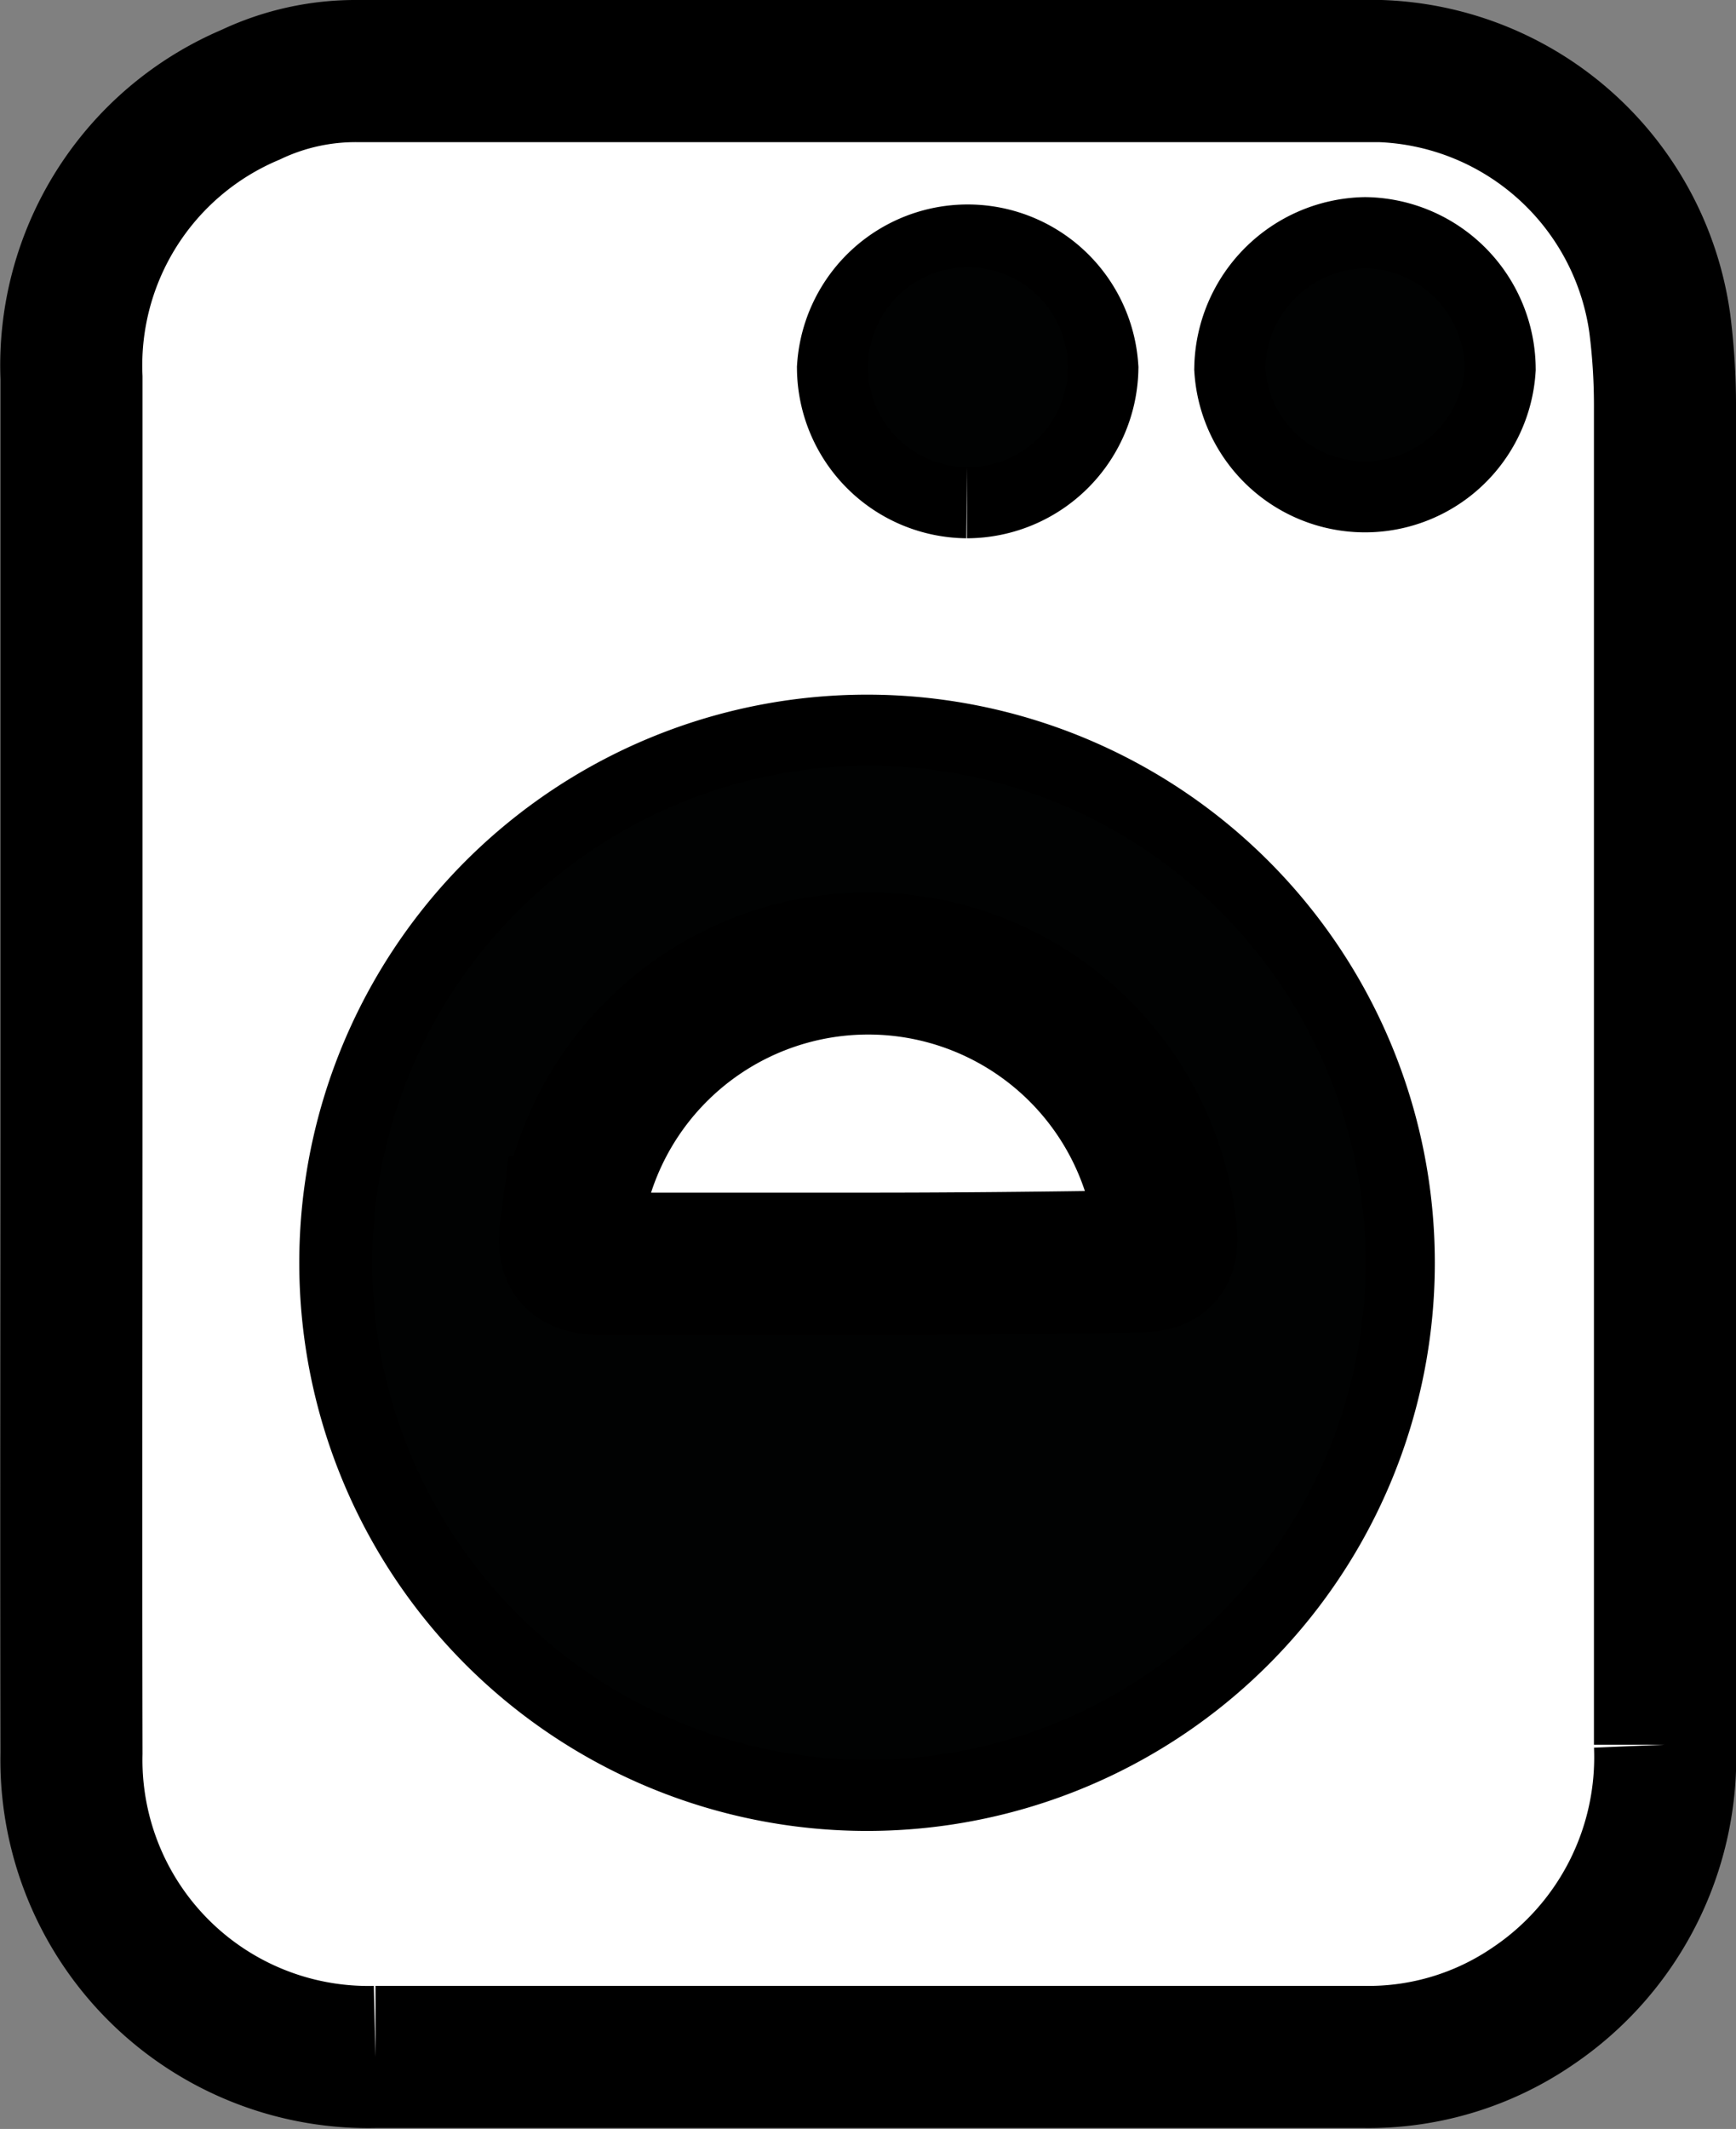 <svg xmlns="http://www.w3.org/2000/svg" viewBox="0 0 36.66 44.93"><rect x="0" y="0" width="36.66" height="44.93" fill="#808080" stroke="none"/><defs><style>.cls-1{fill:#fff;stroke:#000;stroke-miterlimit:10;stroke-width:3px;}.cls-2{fill:#010202;}</style></defs><g id="Livello_2" data-name="Livello 2"><g id="Livello_1-2" data-name="Livello 1"><path class="cls-1" d="M1.51,22.46c0-4.83,0-9.66,0-14.49A6.2,6.2,0,0,1,5.29,2,5.17,5.17,0,0,1,7.55,1.5c7.2,0,14.4,0,21.6,0a6.18,6.18,0,0,1,5.9,5.32,13.79,13.79,0,0,1,.11,1.82q0,14.09,0,28.18a6.33,6.33,0,0,1-2.78,5.51,6.14,6.14,0,0,1-3.58,1.08c-7,0-13.92,0-20.87,0A6.27,6.27,0,0,1,1.51,37C1.5,32.13,1.51,27.29,1.51,22.46ZM18.32,37.14A10.49,10.49,0,1,0,7.82,26.68,10.49,10.49,0,0,0,18.32,37.14Zm2.1-27.28a2.13,2.13,0,0,0,2.12-2.08,2.11,2.11,0,0,0-4.21,0A2.11,2.11,0,0,0,20.42,9.86ZM30.93,7.77a2.14,2.14,0,0,0-2.1-2.11,2.16,2.16,0,0,0-2.11,2.11,2.11,2.11,0,0,0,4.21,0Z"/><path class="cls-2" d="M18.32,37.14A10.49,10.49,0,1,1,28.84,26.71,10.51,10.51,0,0,1,18.32,37.14Zm0-10.47c1.87,0,3.75,0,5.63,0,.6,0,.69-.2.63-.72a6.32,6.32,0,0,0-12.55,0c-.07.54,0,.78.65.77C14.59,26.64,16.47,26.67,18.35,26.67Z"/><path class="cls-2" d="M20.42,9.86a2.11,2.11,0,0,1-2.09-2.11,2.11,2.11,0,1,1,2.09,2.11Z"/><path class="cls-2" d="M30.93,7.77a2.11,2.11,0,0,1-4.21,0,2.16,2.16,0,0,1,2.11-2.11A2.14,2.14,0,0,1,30.93,7.77Z"/><path class="cls-1" d="M18.35,26.67c-1.88,0-3.76,0-5.64,0-.65,0-.72-.23-.65-.77a6.32,6.32,0,0,1,12.55,0c.06.52,0,.73-.63.72C22.1,26.65,20.22,26.67,18.35,26.67Z"/></g></g></svg>